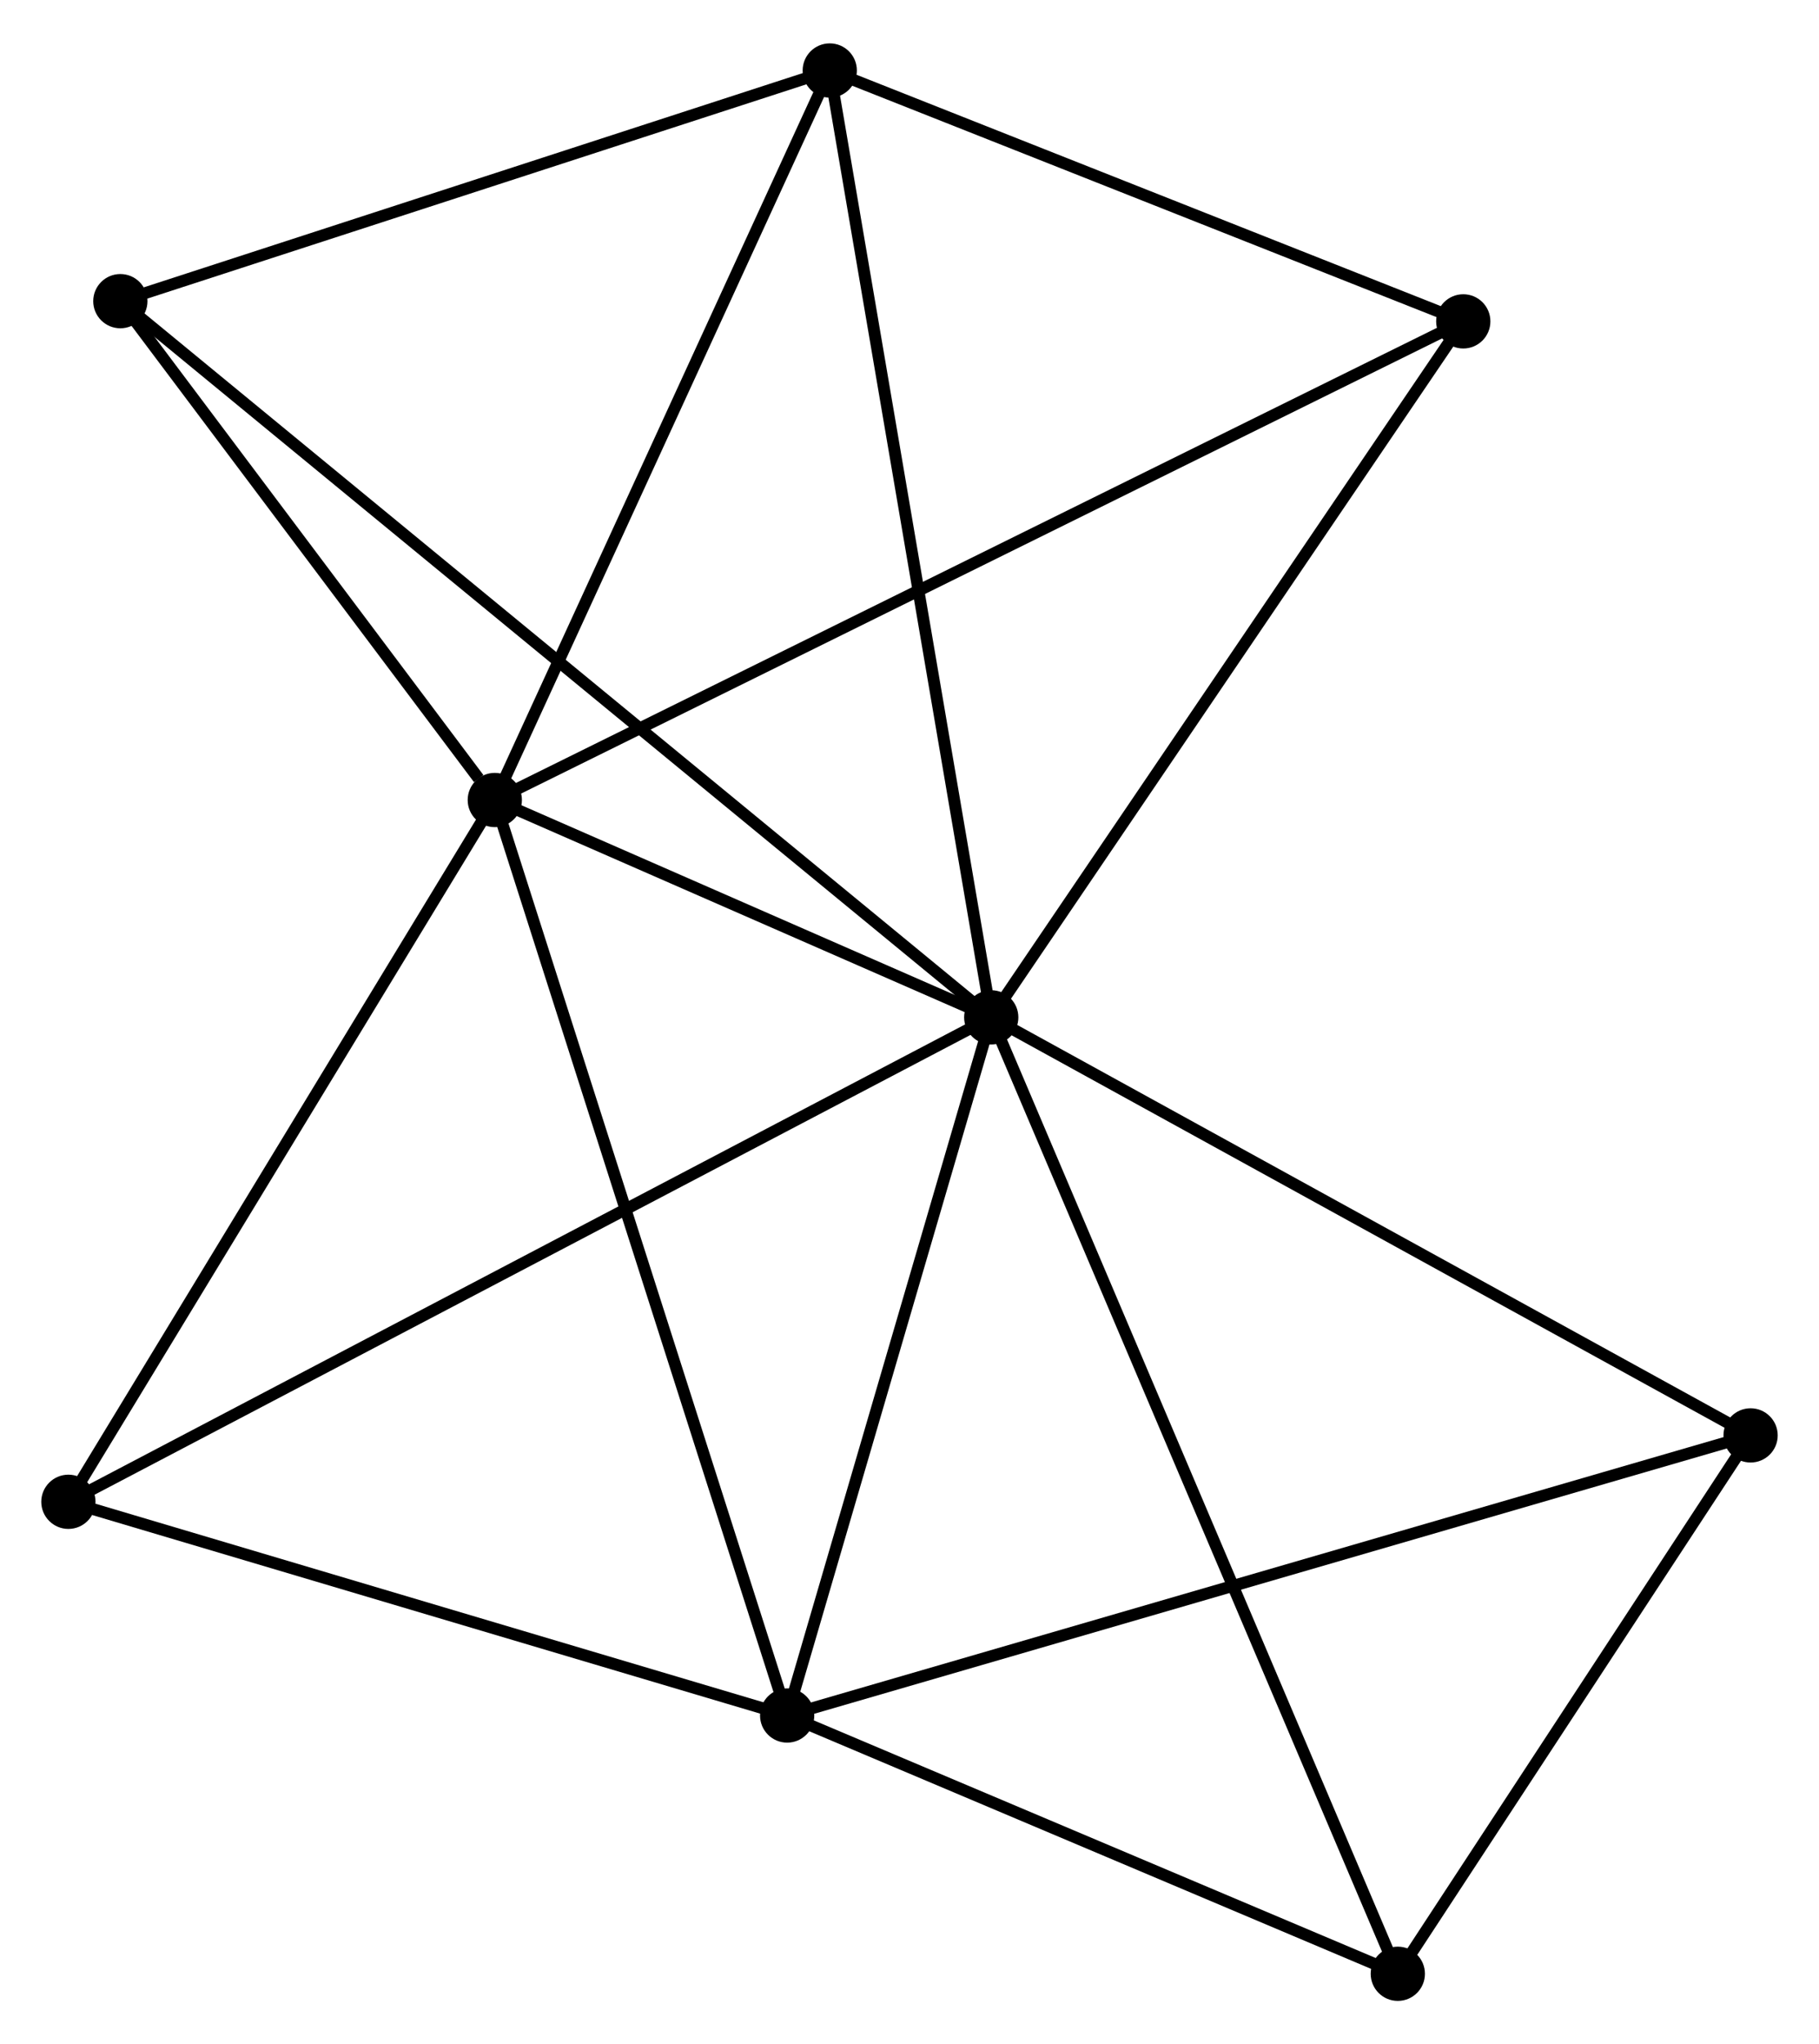 <?xml version="1.0" encoding="UTF-8" standalone="no"?>
<!DOCTYPE svg PUBLIC "-//W3C//DTD SVG 1.1//EN"
 "http://www.w3.org/Graphics/SVG/1.1/DTD/svg11.dtd">
<!-- Generated by graphviz version 2.36.0 (20140111.2315)
 -->
<!-- Title: %3 Pages: 1 -->
<svg width="154pt" height="173pt"
 viewBox="0.00 0.00 154.26 172.94" xmlns="http://www.w3.org/2000/svg" xmlns:xlink="http://www.w3.org/1999/xlink">
<g id="graph0" class="graph" transform="scale(1 1) rotate(0) translate(4 168.937)">
<title>%3</title>
<!-- 0 -->
<g id="node1" class="node"><title>0</title>
<ellipse fill="black" stroke="black" cx="80.062" cy="-82.874" rx="1.8" ry="1.8"/>
</g>
<!-- 1 -->
<g id="node2" class="node"><title>1</title>
<ellipse fill="black" stroke="black" cx="37.961" cy="-101.298" rx="1.8" ry="1.8"/>
</g>
<!-- 0&#45;&#45;1 -->
<g id="edge1" class="edge"><title>0&#45;&#45;1</title>
<path fill="none" stroke="black" d="M78.253,-83.665C71.328,-86.696 46.548,-97.54 39.716,-100.53"/>
</g>
<!-- 2 -->
<g id="node3" class="node"><title>2</title>
<ellipse fill="black" stroke="black" cx="62.755" cy="-23.693" rx="1.8" ry="1.8"/>
</g>
<!-- 0&#45;&#45;2 -->
<g id="edge2" class="edge"><title>0&#45;&#45;2</title>
<path fill="none" stroke="black" d="M79.486,-80.904C76.858,-71.919 66.019,-34.856 63.35,-25.73"/>
</g>
<!-- 3 -->
<g id="node4" class="node"><title>3</title>
<ellipse fill="black" stroke="black" cx="66.368" cy="-163.137" rx="1.8" ry="1.8"/>
</g>
<!-- 0&#45;&#45;3 -->
<g id="edge3" class="edge"><title>0&#45;&#45;3</title>
<path fill="none" stroke="black" d="M79.723,-84.858C77.829,-95.962 68.559,-150.299 66.695,-161.222"/>
</g>
<!-- 4 -->
<g id="node5" class="node"><title>4</title>
<ellipse fill="black" stroke="black" cx="144.459" cy="-47.438" rx="1.8" ry="1.8"/>
</g>
<!-- 0&#45;&#45;4 -->
<g id="edge4" class="edge"><title>0&#45;&#45;4</title>
<path fill="none" stroke="black" d="M81.653,-81.998C90.486,-77.138 133.404,-53.522 142.686,-48.414"/>
</g>
<!-- 5 -->
<g id="node6" class="node"><title>5</title>
<ellipse fill="black" stroke="black" cx="1.8" cy="-41.809" rx="1.8" ry="1.8"/>
</g>
<!-- 0&#45;&#45;5 -->
<g id="edge5" class="edge"><title>0&#45;&#45;5</title>
<path fill="none" stroke="black" d="M78.427,-82.016C68.242,-76.672 13.584,-47.993 3.426,-42.662"/>
</g>
<!-- 6 -->
<g id="node7" class="node"><title>6</title>
<ellipse fill="black" stroke="black" cx="6.206" cy="-143.584" rx="1.8" ry="1.8"/>
</g>
<!-- 0&#45;&#45;6 -->
<g id="edge6" class="edge"><title>0&#45;&#45;6</title>
<path fill="none" stroke="black" d="M78.519,-84.141C68.907,-92.042 17.327,-134.442 7.74,-142.323"/>
</g>
<!-- 7 -->
<g id="node8" class="node"><title>7</title>
<ellipse fill="black" stroke="black" cx="120.093" cy="-141.871" rx="1.8" ry="1.8"/>
</g>
<!-- 0&#45;&#45;7 -->
<g id="edge7" class="edge"><title>0&#45;&#45;7</title>
<path fill="none" stroke="black" d="M81.216,-84.576C87.062,-93.191 113.333,-131.908 119.009,-140.274"/>
</g>
<!-- 8 -->
<g id="node9" class="node"><title>8</title>
<ellipse fill="black" stroke="black" cx="114.541" cy="-1.8" rx="1.8" ry="1.8"/>
</g>
<!-- 0&#45;&#45;8 -->
<g id="edge8" class="edge"><title>0&#45;&#45;8</title>
<path fill="none" stroke="black" d="M80.782,-81.18C85.269,-70.629 109.349,-14.008 113.825,-3.484"/>
</g>
<!-- 1&#45;&#45;2 -->
<g id="edge9" class="edge"><title>1&#45;&#45;2</title>
<path fill="none" stroke="black" d="M38.574,-99.38C42.004,-88.643 58.789,-36.105 62.163,-25.544"/>
</g>
<!-- 1&#45;&#45;3 -->
<g id="edge10" class="edge"><title>1&#45;&#45;3</title>
<path fill="none" stroke="black" d="M38.78,-103.082C42.929,-112.112 61.571,-152.694 65.599,-161.463"/>
</g>
<!-- 1&#45;&#45;5 -->
<g id="edge11" class="edge"><title>1&#45;&#45;5</title>
<path fill="none" stroke="black" d="M36.917,-99.582C31.637,-90.895 7.907,-51.856 2.779,-43.42"/>
</g>
<!-- 1&#45;&#45;6 -->
<g id="edge12" class="edge"><title>1&#45;&#45;6</title>
<path fill="none" stroke="black" d="M36.596,-103.115C31.373,-110.071 12.683,-134.959 7.53,-141.821"/>
</g>
<!-- 1&#45;&#45;7 -->
<g id="edge13" class="edge"><title>1&#45;&#45;7</title>
<path fill="none" stroke="black" d="M39.676,-102.146C50.365,-107.426 107.726,-135.762 118.387,-141.028"/>
</g>
<!-- 2&#45;&#45;4 -->
<g id="edge14" class="edge"><title>2&#45;&#45;4</title>
<path fill="none" stroke="black" d="M64.774,-24.28C76.078,-27.565 131.391,-43.641 142.51,-46.872"/>
</g>
<!-- 2&#45;&#45;5 -->
<g id="edge15" class="edge"><title>2&#45;&#45;5</title>
<path fill="none" stroke="black" d="M60.996,-24.216C52.251,-26.815 13.488,-38.336 3.934,-41.175"/>
</g>
<!-- 2&#45;&#45;8 -->
<g id="edge16" class="edge"><title>2&#45;&#45;8</title>
<path fill="none" stroke="black" d="M64.478,-22.965C72.34,-19.641 104.773,-5.93 112.759,-2.554"/>
</g>
<!-- 3&#45;&#45;6 -->
<g id="edge17" class="edge"><title>3&#45;&#45;6</title>
<path fill="none" stroke="black" d="M64.633,-162.573C56.002,-159.767 17.742,-147.333 8.312,-144.268"/>
</g>
<!-- 3&#45;&#45;7 -->
<g id="edge18" class="edge"><title>3&#45;&#45;7</title>
<path fill="none" stroke="black" d="M68.156,-162.429C76.313,-159.201 109.96,-145.882 118.244,-142.603"/>
</g>
<!-- 4&#45;&#45;8 -->
<g id="edge19" class="edge"><title>4&#45;&#45;8</title>
<path fill="none" stroke="black" d="M143.464,-45.92C138.921,-38.991 120.184,-10.408 115.571,-3.371"/>
</g>
</g>
</svg>
